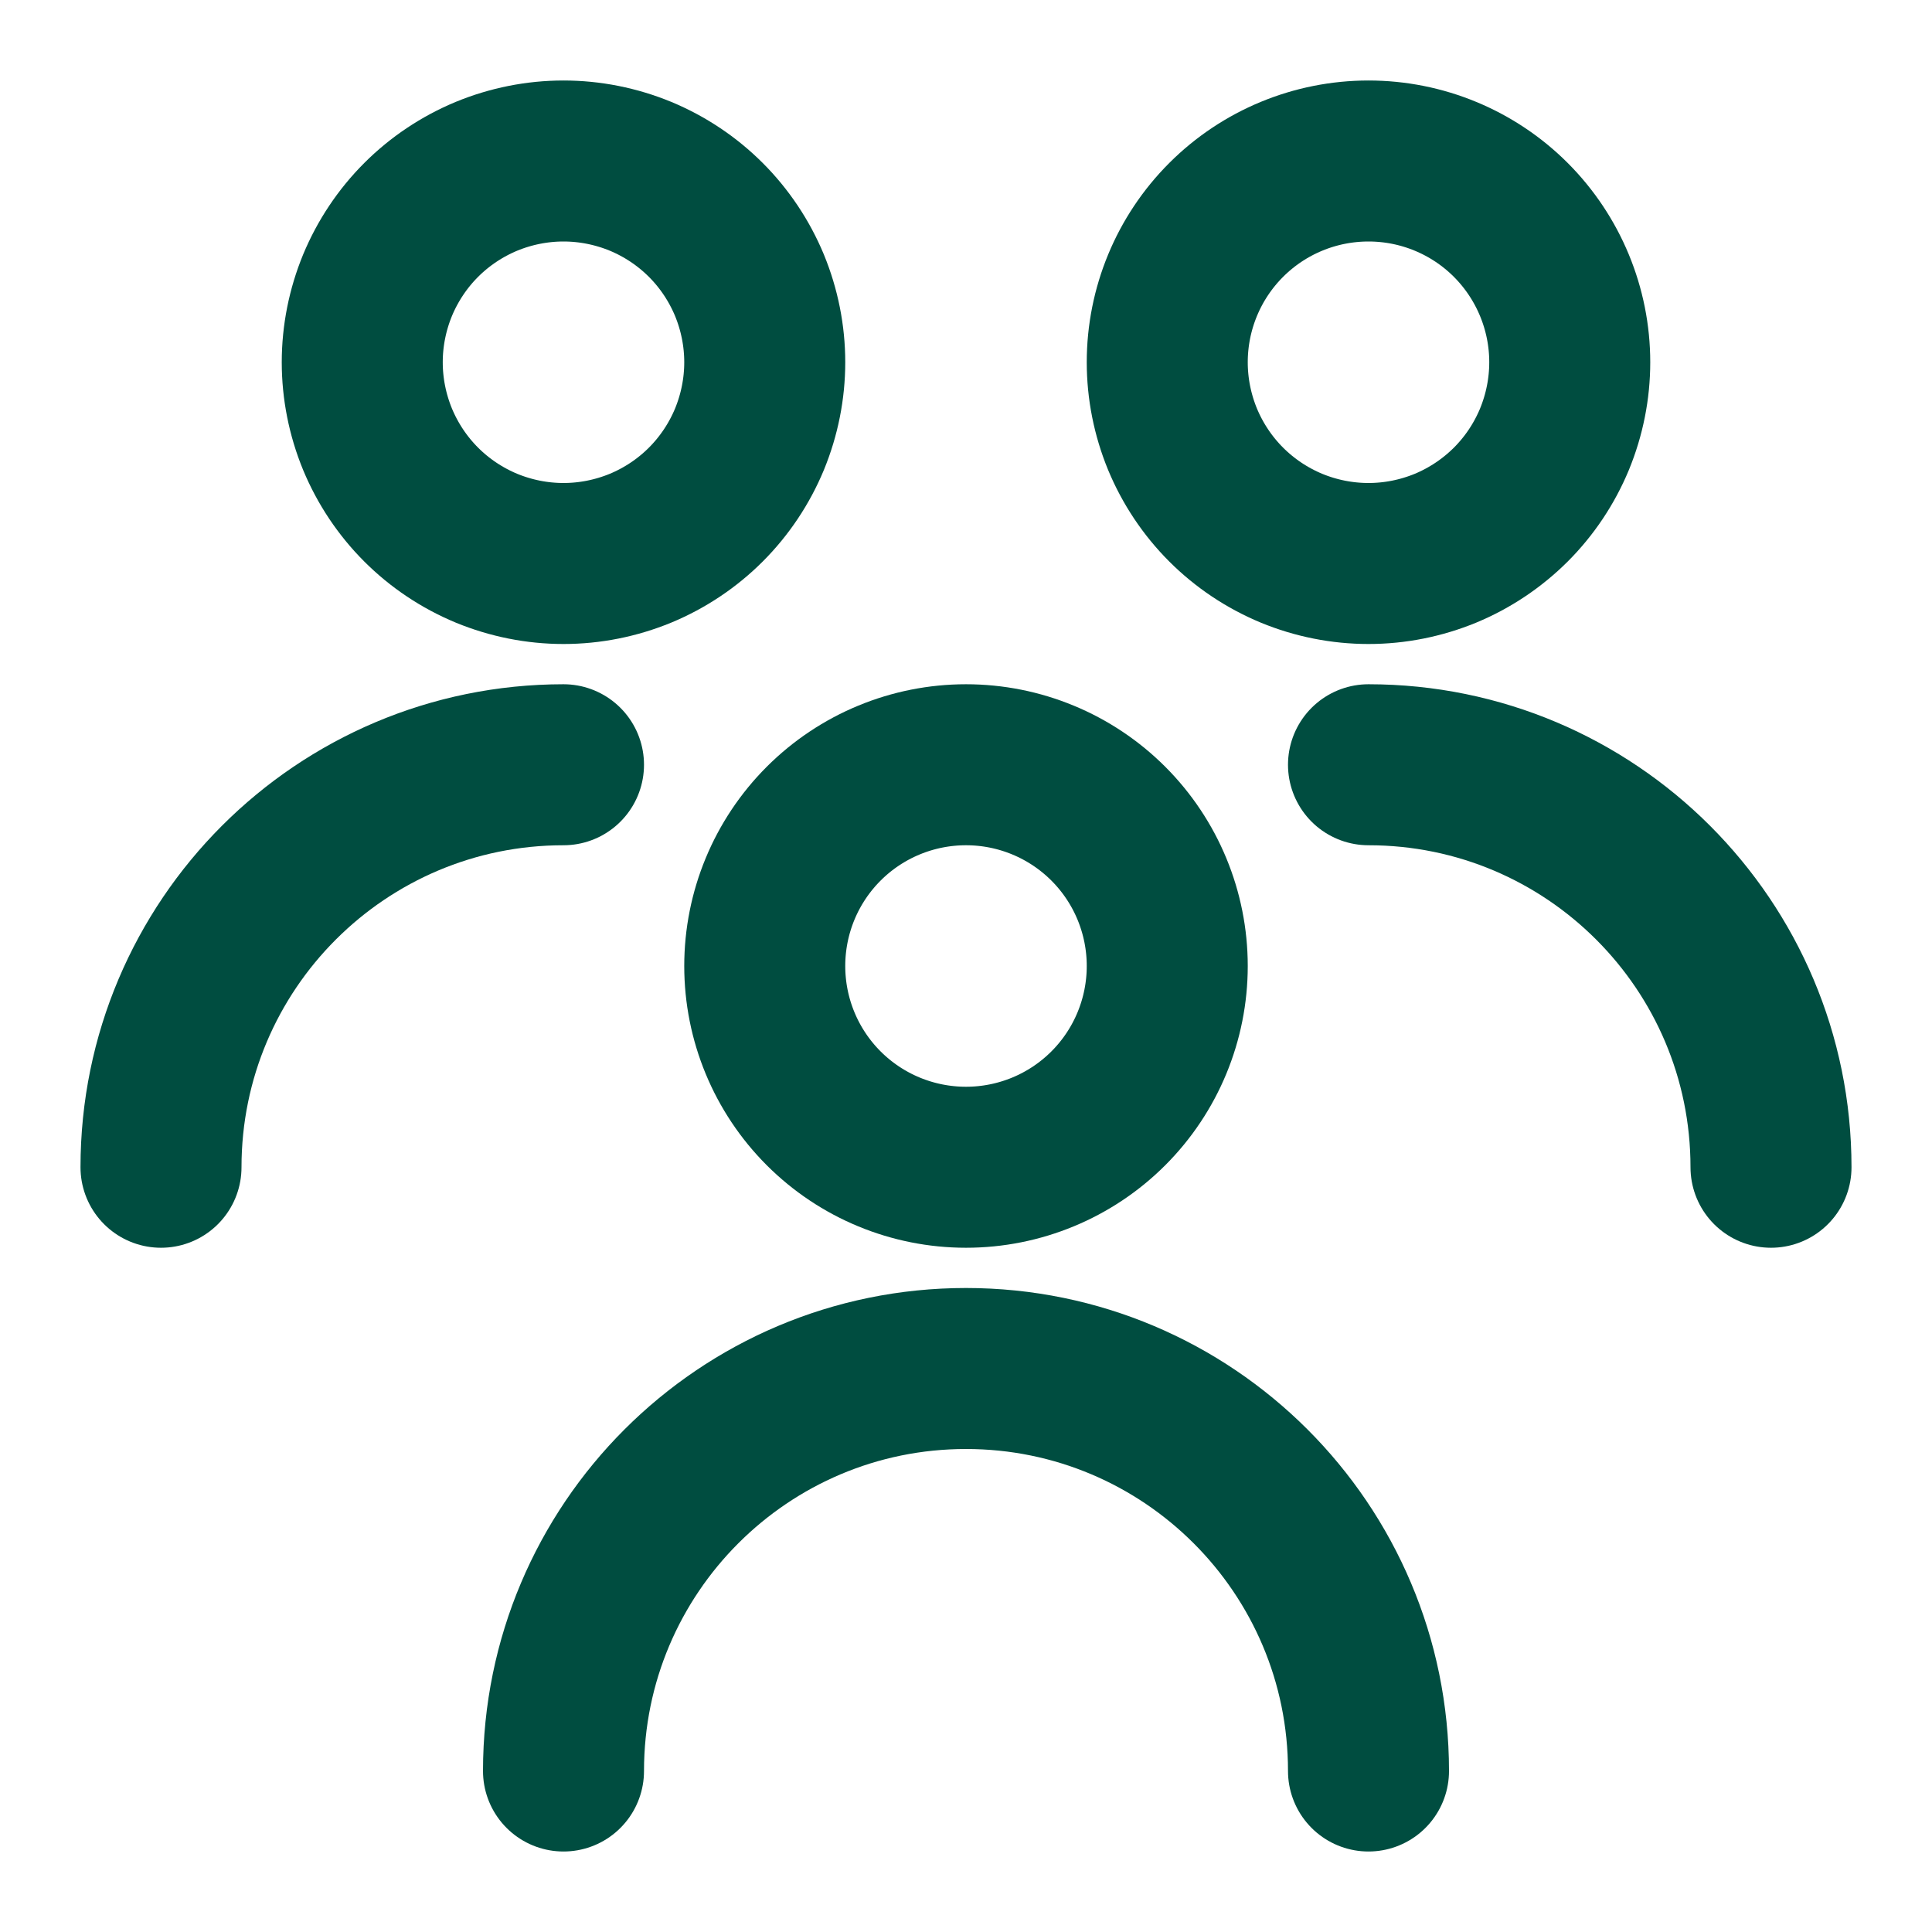 <svg width="24" height="24" viewBox="0 0 24 24" fill="none" xmlns="http://www.w3.org/2000/svg">
<path d="M4.5 4.5C4.5 4.828 4.565 5.153 4.69 5.457C4.816 5.76 5 6.036 5.232 6.268C5.464 6.5 5.74 6.684 6.043 6.81C6.347 6.935 6.672 7 7 7C7.328 7 7.653 6.935 7.957 6.81C8.26 6.684 8.536 6.5 8.768 6.268C9 6.036 9.184 5.76 9.31 5.457C9.435 5.153 9.5 4.828 9.5 4.5C9.5 4.172 9.435 3.847 9.31 3.543C9.184 3.24 9 2.964 8.768 2.732C8.536 2.5 8.26 2.316 7.957 2.19C7.653 2.065 7.328 2 7 2C6.672 2 6.347 2.065 6.043 2.19C5.74 2.316 5.464 2.5 5.232 2.732C5 2.964 4.816 3.24 4.69 3.543C4.565 3.847 4.5 4.172 4.5 4.5Z" stroke="#004D40" stroke-width="2" stroke-linecap="round" stroke-linejoin="round"/>
<path d="M2 14.5C2 11.739 4.239 9.5 7 9.5" stroke="#004D40" stroke-width="2" stroke-linecap="round" stroke-linejoin="round"/>
<path d="M22 14.5C22 11.739 19.761 9.5 17 9.5" stroke="#004D40" stroke-width="2" stroke-linecap="round" stroke-linejoin="round"/>
<path d="M14.5 4.5C14.5 4.828 14.565 5.153 14.69 5.457C14.816 5.76 15 6.036 15.232 6.268C15.464 6.5 15.74 6.684 16.043 6.81C16.346 6.935 16.672 7 17 7C17.328 7 17.653 6.935 17.957 6.81C18.26 6.684 18.535 6.5 18.768 6.268C19 6.036 19.184 5.76 19.31 5.457C19.435 5.153 19.5 4.828 19.5 4.5C19.5 3.837 19.236 3.201 18.768 2.732C18.299 2.263 17.663 2 17 2C16.337 2 15.701 2.263 15.232 2.732C14.763 3.201 14.5 3.837 14.5 4.5Z" stroke="#004D40" stroke-width="2" stroke-linecap="round" stroke-linejoin="round"/>
<path d="M17 22C17 19.238 14.761 17 12 17C9.239 17 7 19.238 7 22" stroke="#004D40" stroke-width="2" stroke-linecap="round" stroke-linejoin="round"/>
<path d="M9.5 12C9.5 12.663 9.763 13.299 10.232 13.768C10.701 14.237 11.337 14.5 12 14.5C12.663 14.5 13.299 14.237 13.768 13.768C14.237 13.299 14.5 12.663 14.5 12C14.5 11.337 14.237 10.701 13.768 10.232C13.299 9.763 12.663 9.5 12 9.5C11.337 9.5 10.701 9.763 10.232 10.232C9.763 10.701 9.5 11.337 9.5 12Z" stroke="#004D40" stroke-width="2" stroke-linecap="round" stroke-linejoin="round"/>
</svg>
